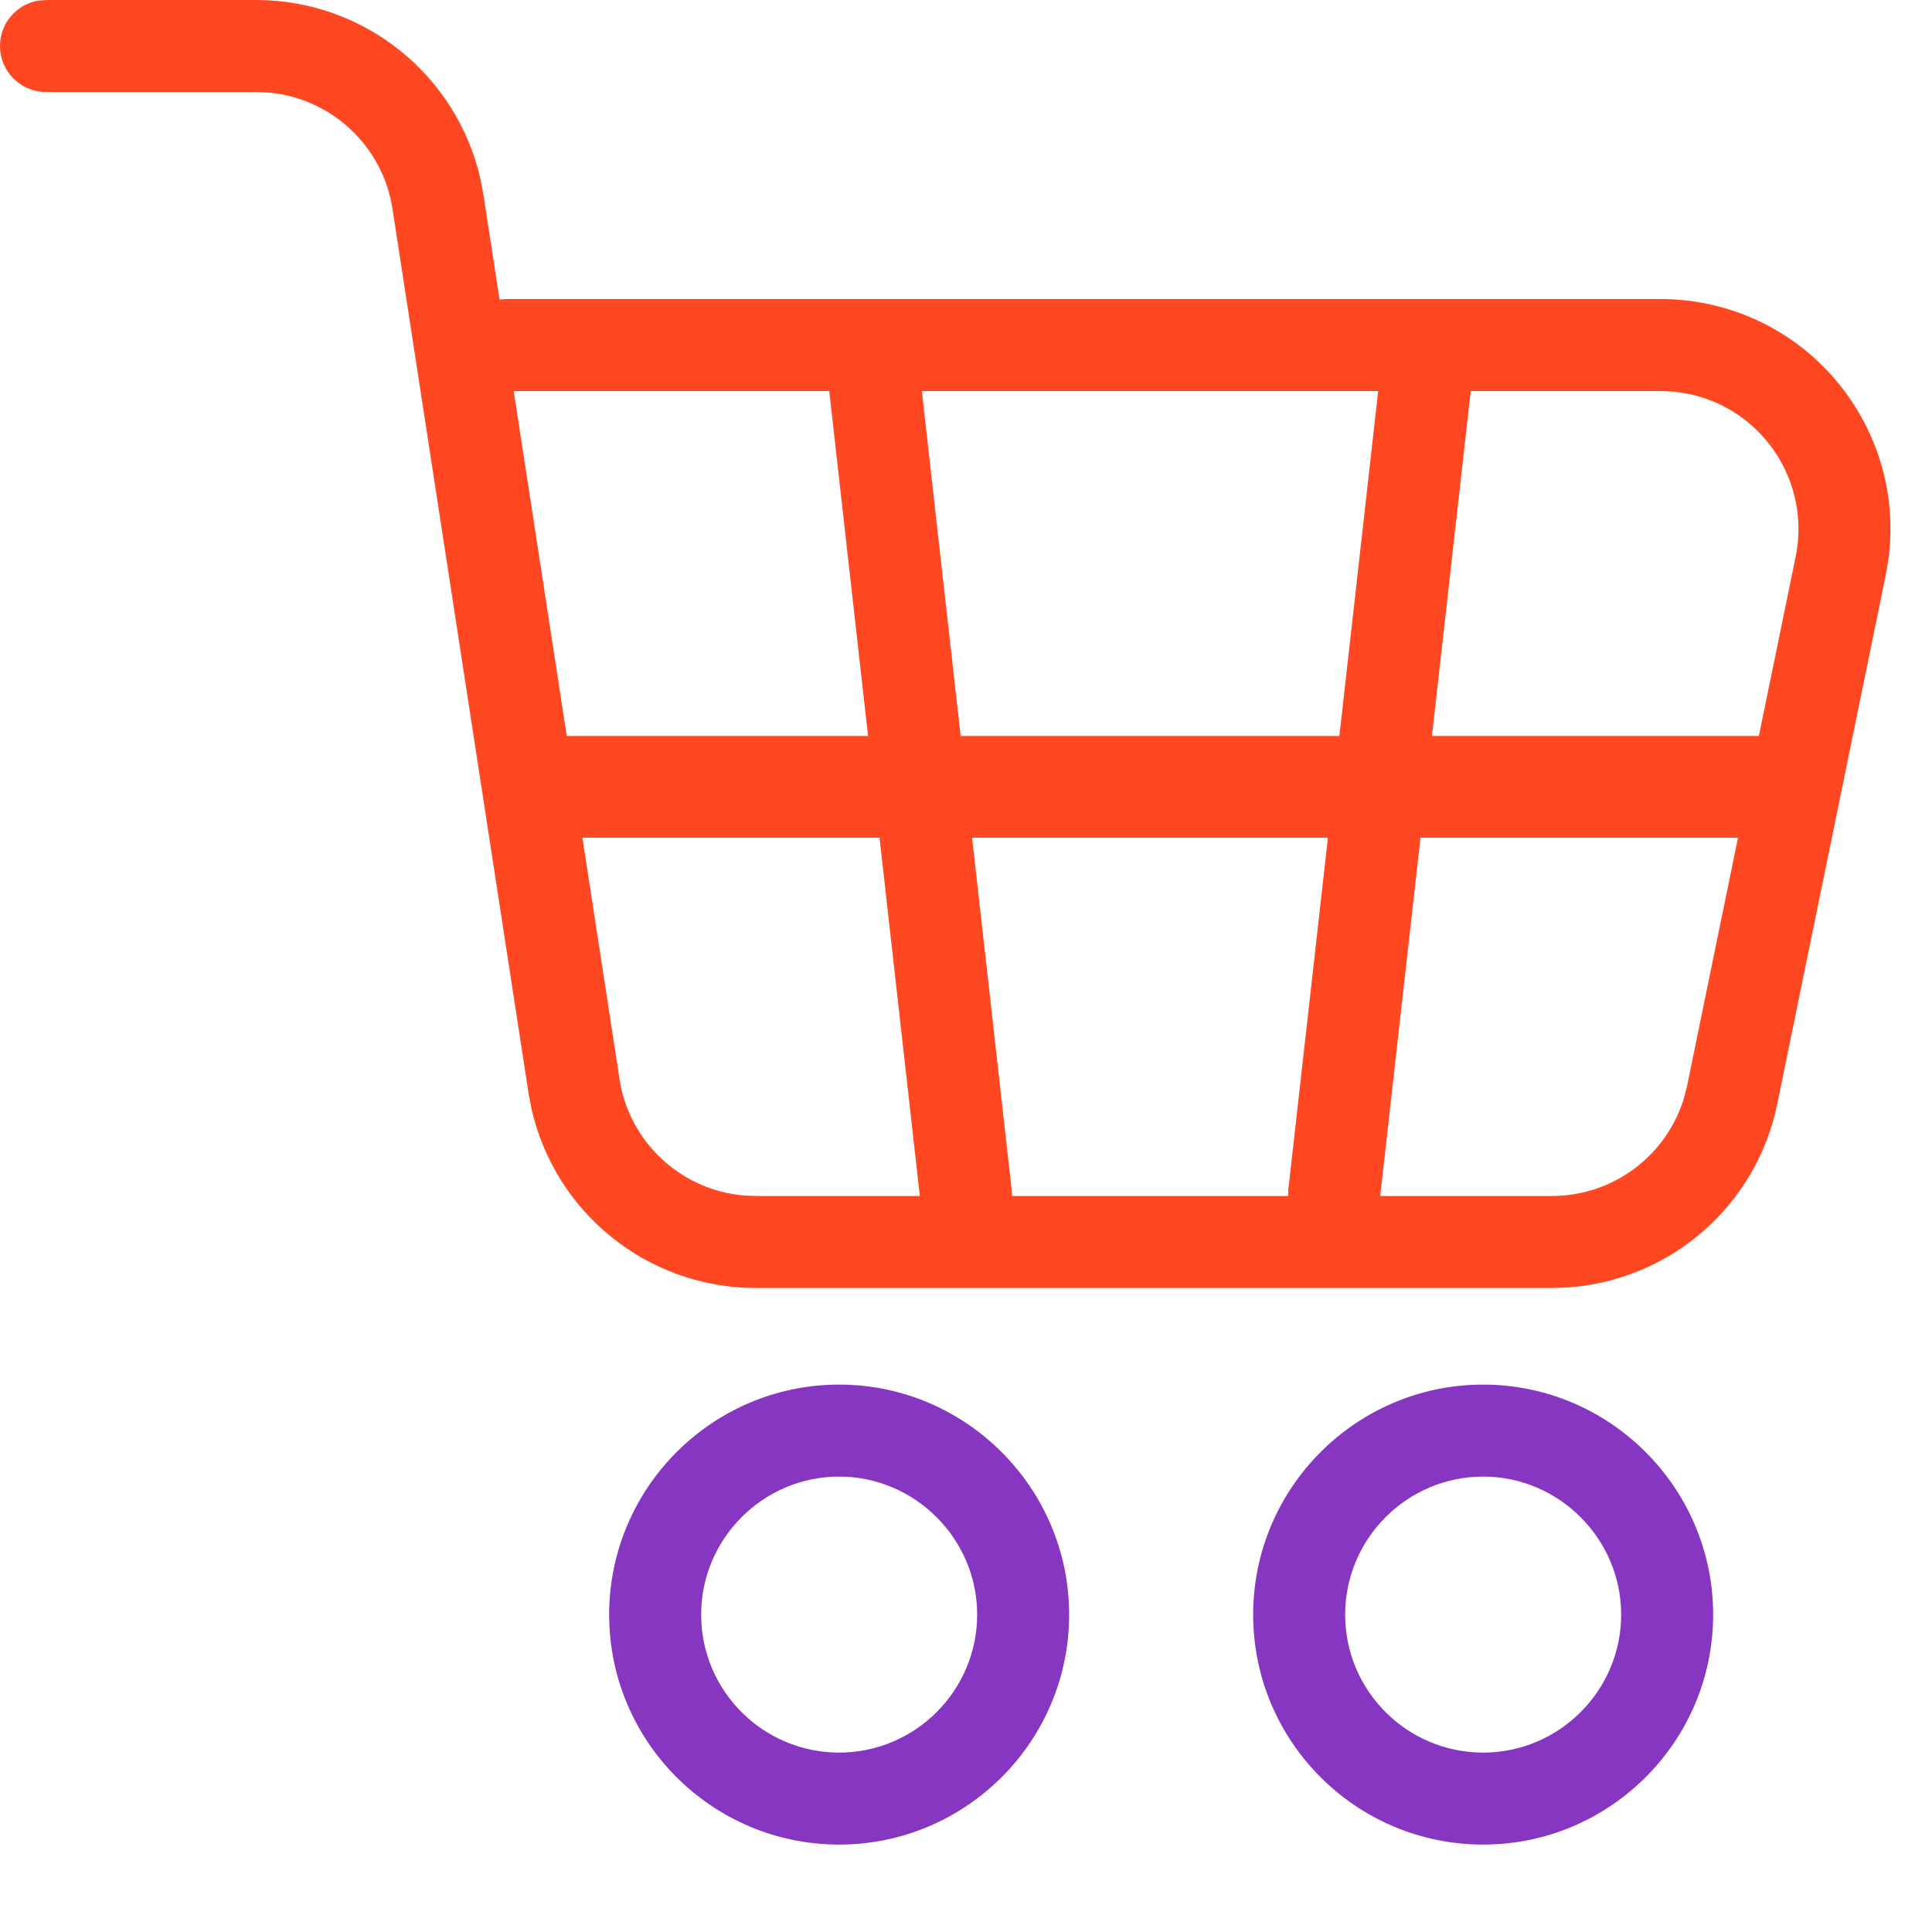 <svg xmlns="http://www.w3.org/2000/svg" width="36" height="36" viewBox="0 0 36 36">
    <g fill="none" fill-rule="evenodd">
        <g fill-rule="nonzero">
            <g>
                <g>
                    <g>
                        <path fill="#FF4722" d="M4.773 0c2.019 0 3.75 1.406 4.183 3.352l.053.282.3 1.948.12-.01h21.51c.29 0 .578.029.862.087 2.226.456 3.692 2.562 3.385 4.781l-.048.278-2.022 9.857c-.39 1.899-2 3.287-3.91 3.415l-.288.01H14.084c-2.019 0-3.75-1.406-4.183-3.352l-.053-.282L7.314 3.895c-.18-1.176-1.14-2.064-2.306-2.17l-.235-.01H.857C.384 1.714 0 1.33 0 .856c0-.42.303-.77.703-.843L.857 0h3.916zm6.77 20.105c.18 1.176 1.14 2.064 2.306 2.17l.235.01h14.834c1.14 0 2.132-.747 2.459-1.82l.06-.234 2.022-9.857c.285-1.391-.611-2.75-2.003-3.036l-.257-.04-.26-.012H9.572l1.972 12.82z" transform="translate(-385 -7075) translate(335 7065) translate(50 10)"/>
                        <path fill="#8736C1" d="M15.637 25.8c-2.364 0-4.286 1.925-4.286 4.286 0 2.366 1.92 4.285 4.286 4.285 2.36 0 4.285-1.921 4.285-4.285 0-2.36-1.926-4.286-4.285-4.286zm0 1.714c1.412 0 2.571 1.16 2.571 2.572 0 1.416-1.156 2.571-2.571 2.571-1.42 0-2.572-1.152-2.572-2.571 0-1.415 1.155-2.572 2.572-2.572zM27.637 25.8c-2.364 0-4.286 1.925-4.286 4.286 0 2.366 1.92 4.285 4.286 4.285 2.36 0 4.285-1.921 4.285-4.285 0-2.36-1.926-4.286-4.285-4.286zm0 1.714c1.412 0 2.571 1.16 2.571 2.572 0 1.416-1.156 2.571-2.571 2.571-1.42 0-2.572-1.152-2.572-2.571 0-1.415 1.155-2.572 2.572-2.572z" transform="translate(-385 -7075) translate(335 7065) translate(50 10)"/>
                        <path fill="#FF4722" d="M33.429 13.714L33.429 15.609 9.429 15.609 9.429 13.714z" transform="translate(-385 -7075) translate(335 7065) translate(50 10)"/>
                        <path fill="#FF4722" d="M26.667 6.181c.418.047.732.388.76.793l-.004.155-1.714 15.238c-.053.47-.477.809-.948.756-.418-.047-.732-.388-.76-.793l.004-.155L25.72 6.937c.047-.418.387-.732.793-.76l.154.004z" transform="translate(-385 -7075) translate(335 7065) translate(50 10)"/>
                        <path fill="#FF4722" d="M18.096 6.181c.418.047.732.388.76.793l-.004.155-1.715 15.238c-.052.47-.477.809-.947.756-.418-.047-.732-.388-.76-.793l.004-.155 1.714-15.238c.047-.418.388-.732.793-.76l.155.004z" transform="translate(-385 -7075) translate(335 7065) translate(50 10) matrix(-1 0 0 1 34.286 0)"/>
                    </g>
                </g>
            </g>
        </g>
    </g>
</svg>
